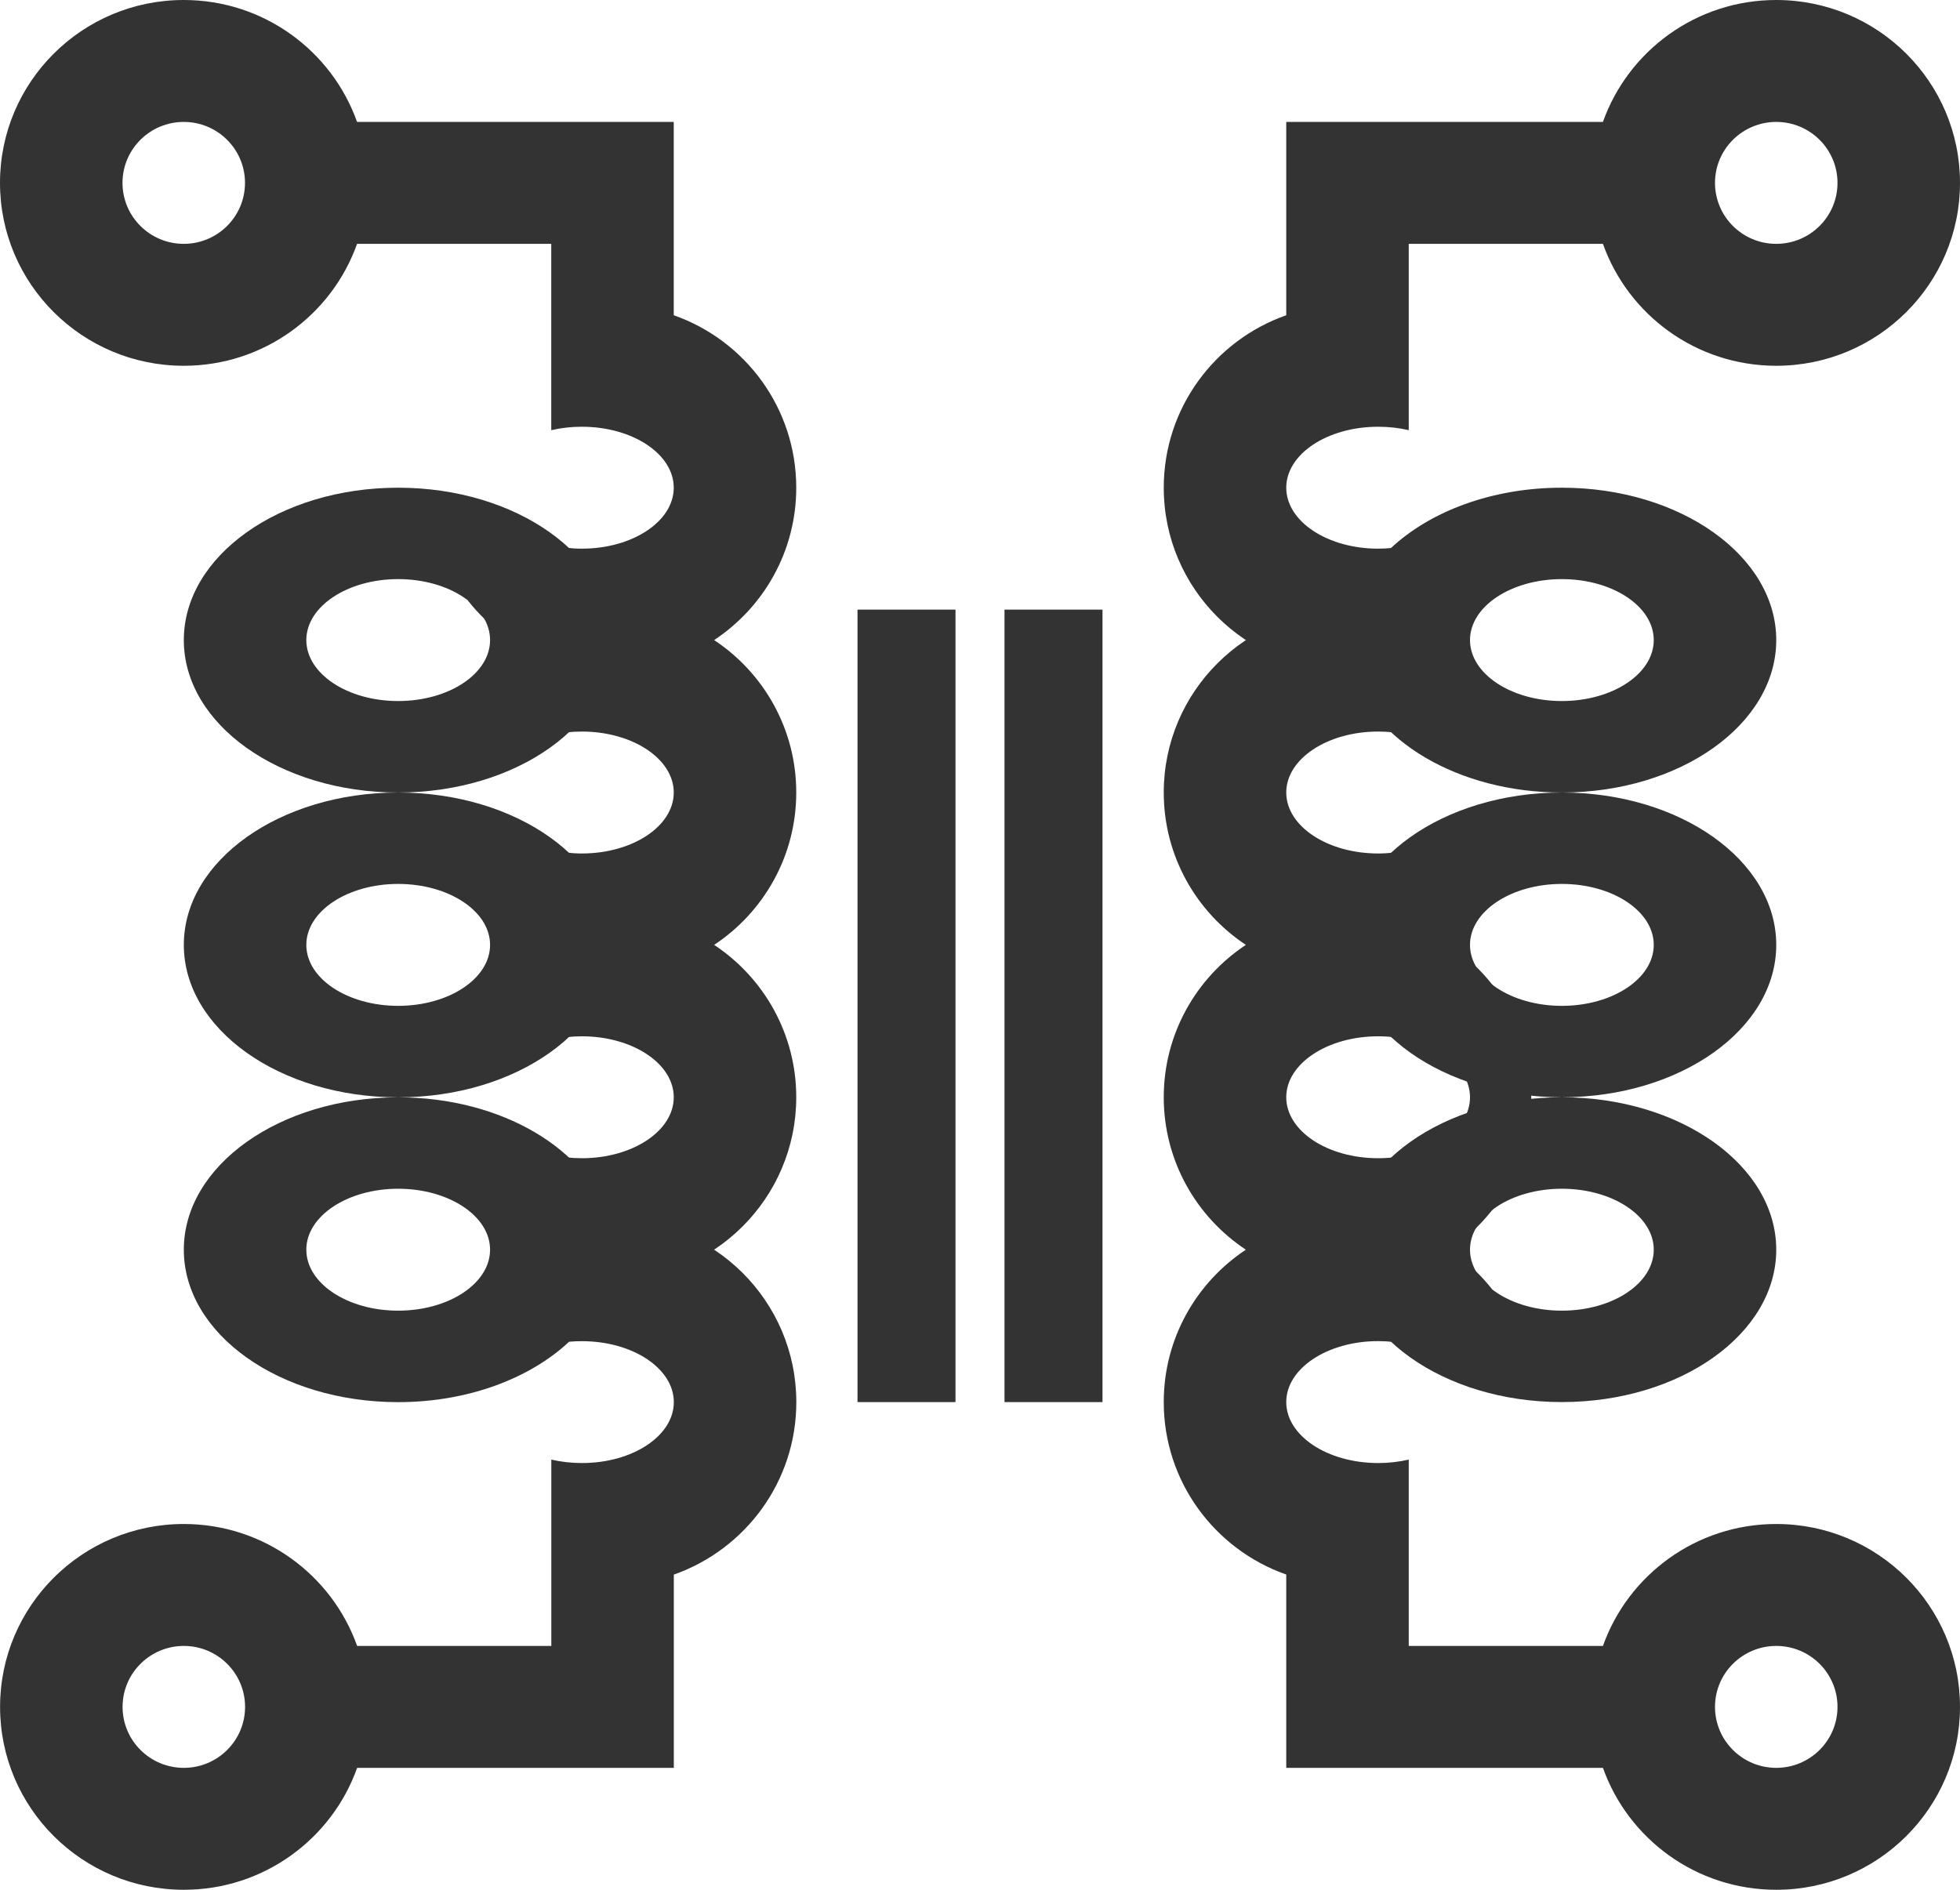 <svg xmlns="http://www.w3.org/2000/svg" width="28" height="27" viewBox="0 0 28 27">
  <g fill="#333333" fill-rule="evenodd">
    <path d="M19.311,9.58 C19.291,9.58 19.27,9.581 19.25,9.581 C17.8,9.581 16.625,8.411 16.625,6.968 C16.625,5.83 17.355,4.862 18.375,4.504 L18.375,3.484 L20.125,3.484 L20.125,4.865 L20.125,6.146 C19.988,6.114 19.841,6.097 19.688,6.097 C18.963,6.097 18.375,6.487 18.375,6.968 C18.375,7.449 18.963,7.839 19.688,7.839 C19.75,7.839 19.811,7.836 19.871,7.83 C20.431,7.306 21.316,6.968 22.312,6.968 C24.004,6.968 25.375,7.943 25.375,9.145 C25.375,10.348 24.004,11.323 22.312,11.323 C20.831,11.323 19.594,10.574 19.311,9.58 Z M22.899,1.742 C23.26,0.727 24.232,1.87962711e-16 25.375,8.8817842e-16 C26.825,8.8817842e-16 28,1.17 28,2.613 C28,4.056 26.825,5.226 25.375,5.226 C24.232,5.226 23.26,4.499 22.899,3.484 L18.375,3.484 L18.375,1.742 L22.899,1.742 Z M25.375,1.742 C24.892,1.742 24.5,2.132 24.5,2.613 C24.5,3.094 24.892,3.484 25.375,3.484 C25.858,3.484 26.25,3.094 26.25,2.613 C26.25,2.132 25.858,1.742 25.375,1.742 Z M22.312,8.274 C21.588,8.274 21,8.664 21,9.145 C21,9.626 21.588,10.016 22.312,10.016 C23.037,10.016 23.625,9.626 23.625,9.145 C23.625,8.664 23.037,8.274 22.312,8.274 Z M22.312,11.323 C20.621,11.323 19.25,12.297 19.25,13.5 C19.25,14.703 20.621,15.677 22.312,15.677 C24.004,15.677 25.375,14.703 25.375,13.5 C25.375,12.297 24.004,11.323 22.312,11.323 Z M22.312,12.629 C21.588,12.629 21,13.019 21,13.5 C21,13.981 21.588,14.371 22.312,14.371 C23.037,14.371 23.625,13.981 23.625,13.5 C23.625,13.019 23.037,12.629 22.312,12.629 Z M22.312,15.677 C20.621,15.677 19.25,16.652 19.25,17.855 C19.25,19.057 20.621,20.032 22.312,20.032 C24.004,20.032 25.375,19.057 25.375,17.855 C25.375,16.652 24.004,15.677 22.312,15.677 Z M22.312,16.984 C21.588,16.984 21,17.374 21,17.855 C21,18.336 21.588,18.726 22.312,18.726 C23.037,18.726 23.625,18.336 23.625,17.855 C23.625,17.374 23.037,16.984 22.312,16.984 Z"/>
    <path d="M18.375,22.496 C17.355,22.138 16.625,21.17 16.625,20.032 C16.625,19.123 17.091,18.323 17.798,17.855 C17.091,17.387 16.625,16.586 16.625,15.677 C16.625,14.769 17.091,13.968 17.798,13.5 C17.091,13.032 16.625,12.231 16.625,11.323 C16.625,9.88 17.8,8.71 19.25,8.71 C19.557,8.71 19.851,8.762 20.125,8.858 L20.125,10.501 C19.988,10.469 19.841,10.452 19.688,10.452 C18.963,10.452 18.375,10.842 18.375,11.323 C18.375,11.804 18.963,12.194 19.688,12.194 C19.841,12.194 19.988,12.176 20.125,12.144 L20.125,13.213 C21.145,13.572 21.875,14.54 21.875,15.677 C21.875,16.586 21.409,17.387 20.702,17.855 C20.935,18.009 21.142,18.2 21.315,18.419 L20.125,18.419 L20.125,19.211 C19.988,19.179 19.841,19.161 19.688,19.161 C18.963,19.161 18.375,19.551 18.375,20.032 C18.375,20.513 18.963,20.903 19.688,20.903 C19.841,20.903 19.988,20.886 20.125,20.854 L20.125,22.135 L20.125,23.516 L18.375,23.516 L18.375,22.496 Z M22.899,23.516 C23.26,22.501 24.232,21.774 25.375,21.774 C26.825,21.774 28,22.944 28,24.387 C28,25.83 26.825,27 25.375,27 C24.232,27 23.26,26.273 22.899,25.258 L18.375,25.258 L18.375,23.516 L22.899,23.516 Z M19.688,14.806 C18.963,14.806 18.375,15.196 18.375,15.677 C18.375,16.158 18.963,16.548 19.688,16.548 C20.412,16.548 21,16.158 21,15.677 C21,15.196 20.412,14.806 19.688,14.806 Z M25.375,23.516 C24.892,23.516 24.5,23.906 24.5,24.387 C24.5,24.868 24.892,25.258 25.375,25.258 C25.858,25.258 26.25,24.868 26.25,24.387 C26.25,23.906 25.858,23.516 25.375,23.516 Z"/>
    <path d="M2.686,16.548 C2.666,16.548 2.645,16.548 2.625,16.548 C1.175,16.548 0,15.379 0,13.935 C7.00215709e-16,12.798 0.73,11.83 1.75,11.471 L1.75,10.452 L3.5,10.452 L3.5,11.832 L3.5,13.114 C3.363,13.082 3.216,13.065 3.062,13.065 C2.338,13.065 1.75,13.454 1.75,13.935 C1.75,14.417 2.338,14.806 3.062,14.806 C3.125,14.806 3.186,14.804 3.246,14.798 C3.806,14.274 4.691,13.935 5.688,13.935 C7.379,13.935 8.75,14.91 8.75,16.113 C8.75,17.315 7.379,18.29 5.688,18.29 C4.206,18.29 2.969,17.542 2.686,16.548 Z M6.274,8.71 C6.635,7.695 7.607,6.968 8.75,6.968 C10.2,6.968 11.375,8.138 11.375,9.581 C11.375,11.024 10.2,12.194 8.75,12.194 C7.607,12.194 6.635,11.466 6.274,10.452 L1.75,10.452 L1.75,8.71 L6.274,8.71 Z M8.75,8.71 C8.267,8.71 7.875,9.1 7.875,9.581 C7.875,10.062 8.267,10.452 8.75,10.452 C9.233,10.452 9.625,10.062 9.625,9.581 C9.625,9.1 9.233,8.71 8.75,8.71 Z M5.688,15.242 C4.963,15.242 4.375,15.632 4.375,16.113 C4.375,16.594 4.963,16.984 5.688,16.984 C6.412,16.984 7,16.594 7,16.113 C7,15.632 6.412,15.242 5.688,15.242 Z M5.688,18.29 C3.996,18.29 2.625,19.265 2.625,20.468 C2.625,21.67 3.996,22.645 5.688,22.645 C7.379,22.645 8.75,21.67 8.75,20.468 C8.75,19.265 7.379,18.29 5.688,18.29 Z M5.688,19.597 C4.963,19.597 4.375,19.987 4.375,20.468 C4.375,20.949 4.963,21.339 5.688,21.339 C6.412,21.339 7,20.949 7,20.468 C7,19.987 6.412,19.597 5.688,19.597 Z M5.688,22.645 C3.996,22.645 2.625,23.62 2.625,24.823 C2.625,26.025 3.996,27 5.688,27 C7.379,27 8.75,26.025 8.75,24.823 C8.75,23.62 7.379,22.645 5.688,22.645 Z M5.688,23.952 C4.963,23.952 4.375,24.342 4.375,24.823 C4.375,25.304 4.963,25.694 5.688,25.694 C6.412,25.694 7,25.304 7,24.823 C7,24.342 6.412,23.952 5.688,23.952 Z" transform="rotate(-180 5.688 16.984)"/>
    <path d="M9.625,4.504 C10.645,4.862 11.375,5.83 11.375,6.968 C11.375,7.877 10.909,8.677 10.202,9.145 C10.909,9.613 11.375,10.414 11.375,11.323 C11.375,12.231 10.909,13.032 10.202,13.5 C10.909,13.968 11.375,14.769 11.375,15.677 C11.375,17.12 10.2,18.29 8.75,18.29 C8.443,18.29 8.149,18.238 7.875,18.142 L7.875,16.499 C8.012,16.531 8.159,16.548 8.312,16.548 C9.037,16.548 9.625,16.158 9.625,15.677 C9.625,15.196 9.037,14.806 8.312,14.806 C8.159,14.806 8.012,14.824 7.875,14.856 L7.875,13.861 L7.875,12.144 C8.012,12.176 8.159,12.194 8.312,12.194 C9.037,12.194 9.625,11.804 9.625,11.323 C9.625,10.842 9.037,10.452 8.312,10.452 C8.159,10.452 8.012,10.469 7.875,10.501 L7.875,9.432 C7.401,9.265 6.989,8.967 6.685,8.581 L7.875,8.581 L7.875,7.789 C8.012,7.821 8.159,7.839 8.312,7.839 C9.037,7.839 9.625,7.449 9.625,6.968 C9.625,6.487 9.037,6.097 8.312,6.097 C8.159,6.097 8.012,6.114 7.875,6.146 L7.875,4.865 L7.875,3.484 L9.625,3.484 L9.625,4.504 Z M5.101,3.484 C4.74,4.499 3.768,5.226 2.625,5.226 C1.175,5.226 -1.4375153e-15,4.056 -1.08406592e-15,2.613 C-7.30616545e-16,1.17 1.175,-1.96961606e-14 2.625,-1.93410749e-14 C3.768,-1.9061135e-14 4.74,0.727 5.101,1.742 L9.625,1.742 L9.625,3.484 L5.101,3.484 Z M2.625,3.484 C3.108,3.484 3.5,3.094 3.5,2.613 C3.5,2.132 3.108,1.742 2.625,1.742 C2.142,1.742 1.75,2.132 1.75,2.613 C1.75,3.094 2.142,3.484 2.625,3.484 Z M12.25,8.71 L13.65,8.71 L13.65,20.032 L12.25,20.032 L12.25,8.71 Z M14.35,8.71 L15.75,8.71 L15.75,20.032 L14.35,20.032 L14.35,8.71 Z"/>
  </g>
</svg>
